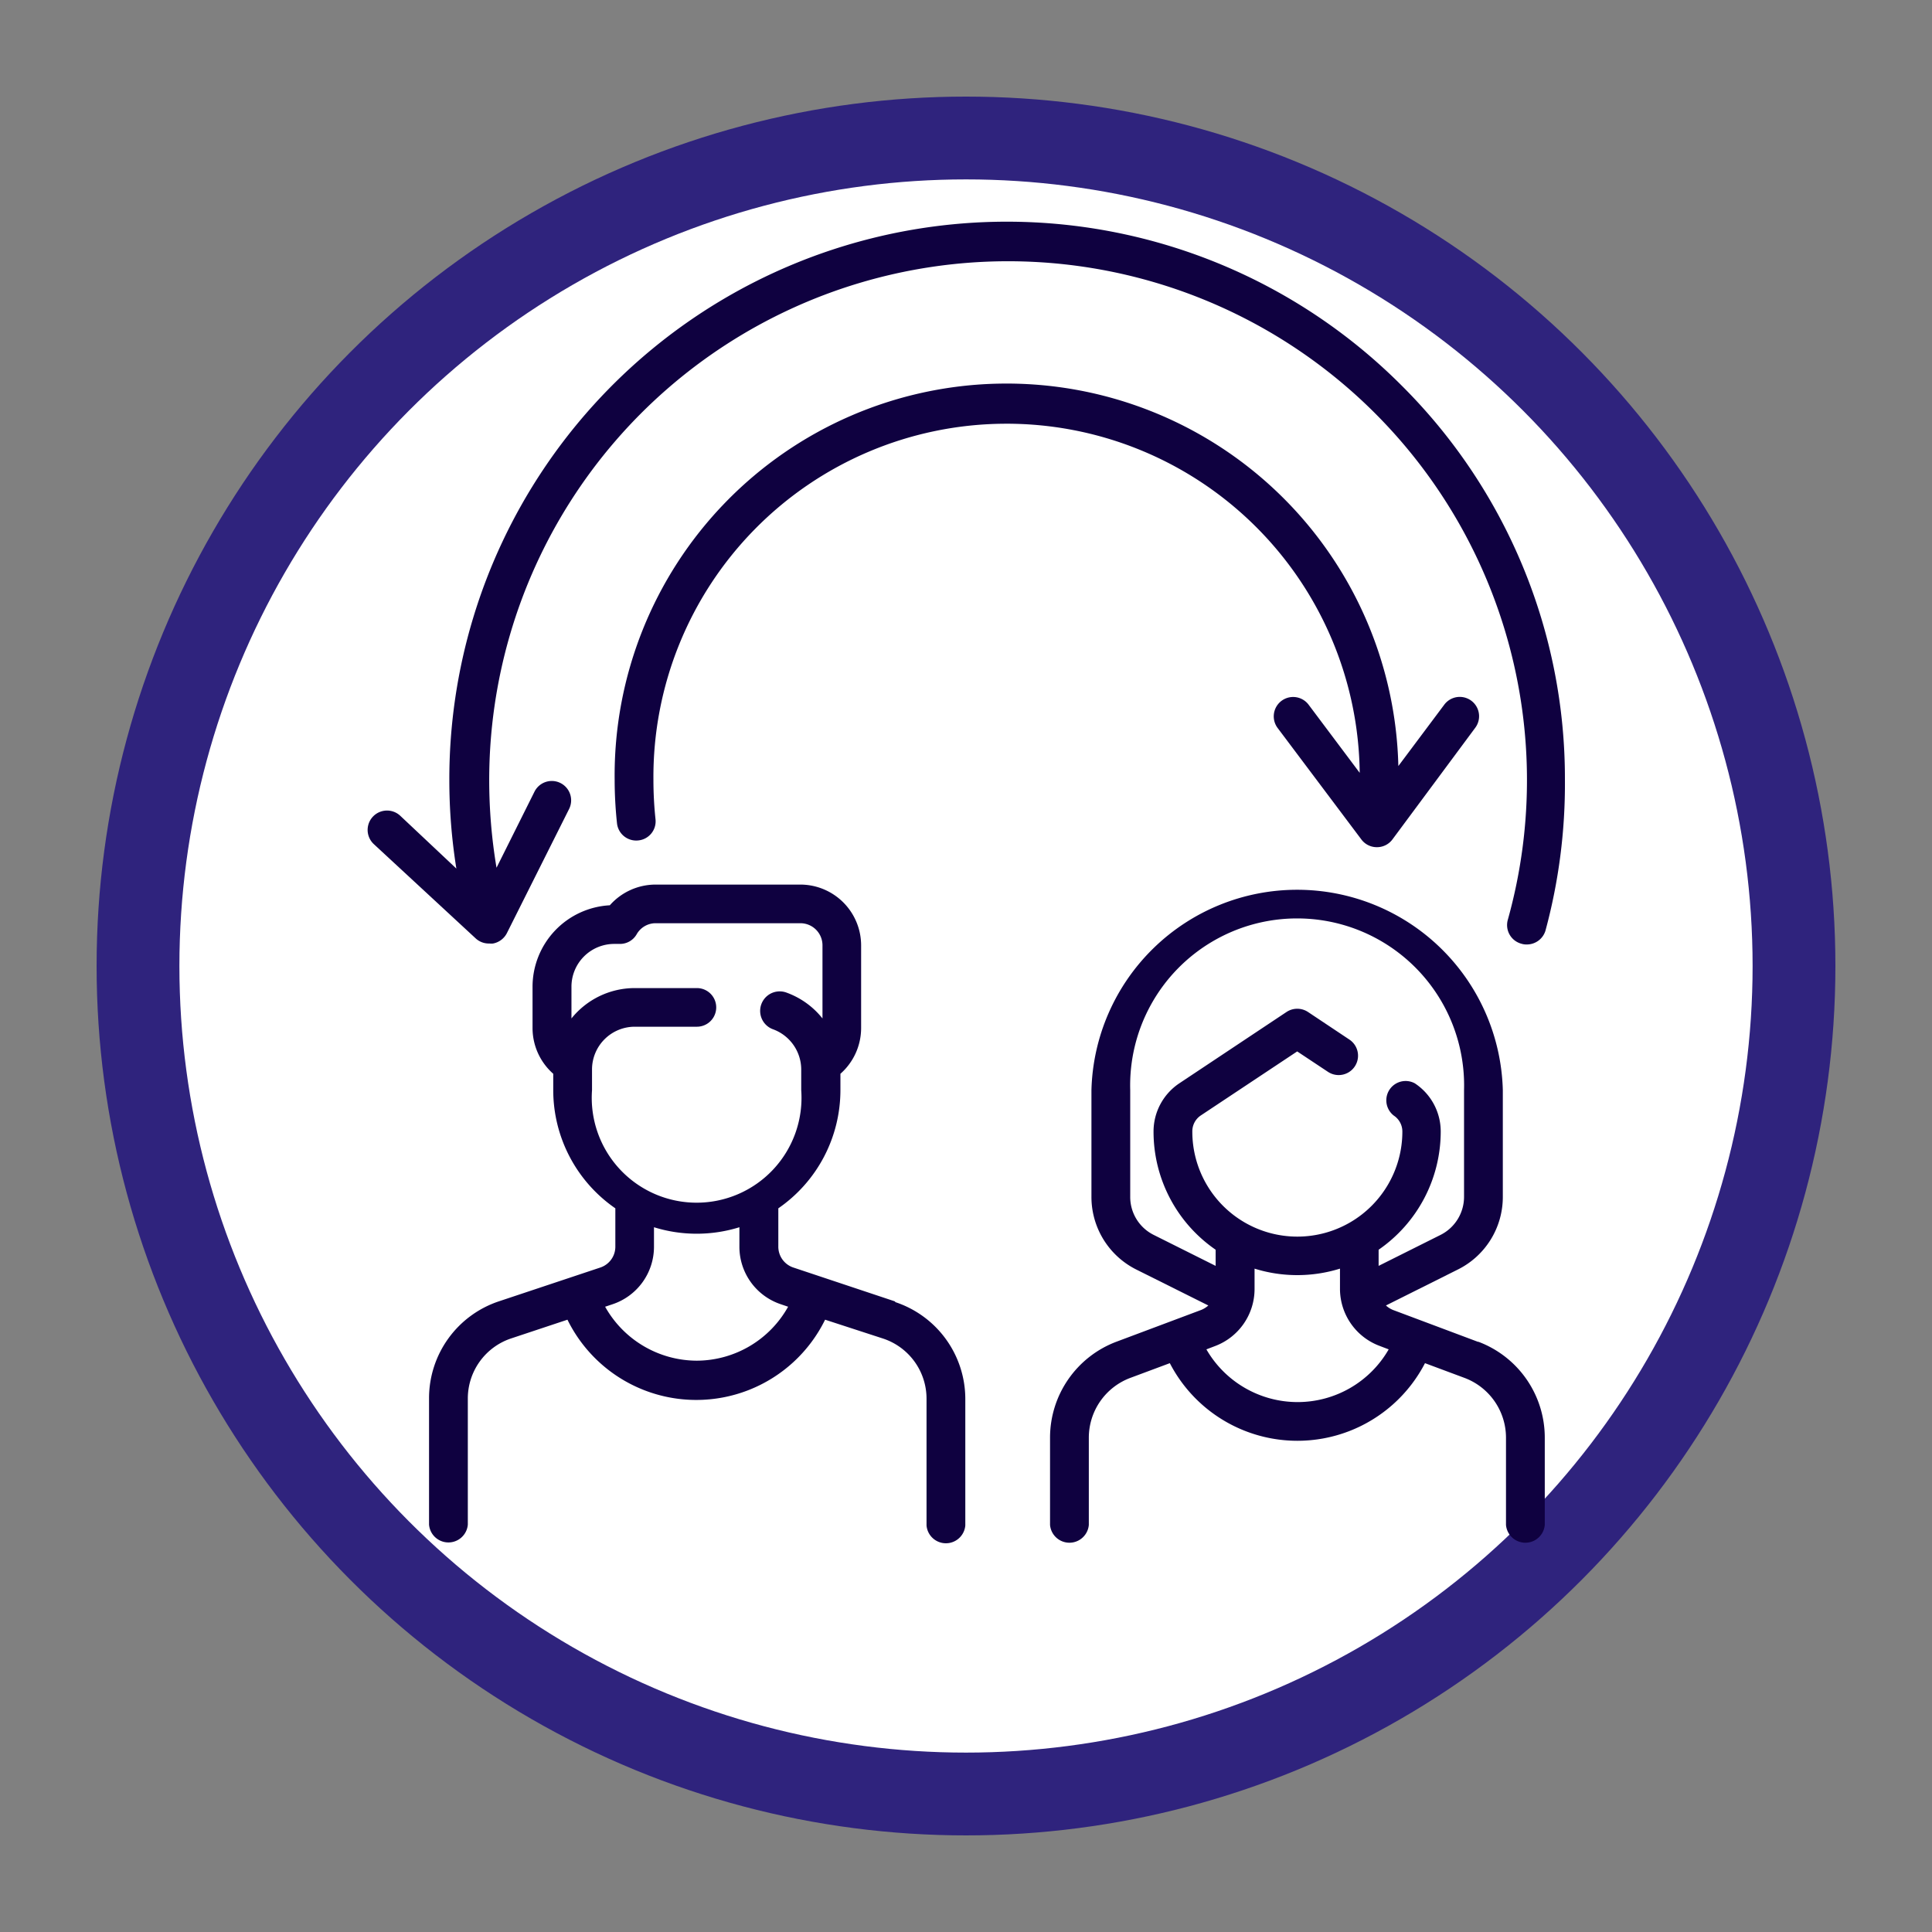 <svg id="Capa_1" data-name="Capa 1" xmlns="http://www.w3.org/2000/svg" width="140" height="140" viewBox="0 0 140 140">
  <rect x="0" y="0" width="140" height="140" fill="#808080" stroke="none"/>
  <defs>
    <style>
      .cls-1 {
        fill: #fff;
        stroke: #2f237d;
        stroke-miterlimit: 10;
        stroke-width: 6px;
      }

      .cls-2 {
        fill: #0f0140;
      }
    </style>
  </defs>
  <circle class="cls-1" cx="70" cy="70" r="60"/>
  <g>
    <path class="cls-2" d="M64.84,94.3l-7.35-2.45a1.59,1.59,0,0,1-1.09-1.51V87.56A10.41,10.41,0,0,0,60.9,79V77.81a4.42,4.42,0,0,0,1.5-3.31v-6A4.41,4.41,0,0,0,58,64.1H47.49a4.43,4.43,0,0,0-3.3,1.5,5.92,5.92,0,0,0-5.6,5.9v3a4.42,4.42,0,0,0,1.5,3.31V79a10.41,10.41,0,0,0,4.5,8.56v2.78a1.59,1.59,0,0,1-1.09,1.51L36.15,94.3a7.4,7.4,0,0,0-5.06,7v9.18a1.41,1.41,0,0,0,2.81,0v-9.18A4.59,4.59,0,0,1,37,97l4.12-1.37a10.4,10.4,0,0,0,18.67,0L64,97a4.59,4.59,0,0,1,3.14,4.36v9.18a1.41,1.41,0,0,0,2.81,0v-9.18a7.4,7.4,0,0,0-5.06-7ZM42.9,79V77.5A3.1,3.1,0,0,1,46,74.4h4.5a1.4,1.4,0,1,0,0-2.8H46a5.89,5.89,0,0,0-4.59,2.2V71.5a3.1,3.1,0,0,1,3.09-3.1h.42a1.39,1.39,0,0,0,1.21-.69,1.58,1.58,0,0,1,1.37-.81H58a1.6,1.6,0,0,1,1.6,1.6v5.3A5.89,5.89,0,0,0,57,71.93,1.4,1.4,0,1,0,56,74.58a3.11,3.11,0,0,1,2.06,2.92V79A7.6,7.6,0,1,1,42.9,79Zm7.59,19.6a7.64,7.64,0,0,1-6.64-3.91l.54-.18a4.39,4.39,0,0,0,3-4.17V88.93a10.43,10.43,0,0,0,6.19,0v1.41a4.39,4.39,0,0,0,3,4.17l.53.18A7.61,7.61,0,0,1,50.49,98.6Z"/>
    <path class="cls-2" d="M107.09,97.23l-6.16-2.31a1.71,1.71,0,0,1-.5-.32l5.2-2.6a5.87,5.87,0,0,0,3.27-5.28V79a14.91,14.91,0,0,0-29.81,0v7.72A5.88,5.88,0,0,0,82.35,92l5.21,2.6a1.77,1.77,0,0,1-.51.32l-6.16,2.31a7.43,7.43,0,0,0-4.8,6.93v6.34a1.41,1.41,0,0,0,2.81,0v-6.34a4.63,4.63,0,0,1,3-4.31l2.87-1.07a10.41,10.41,0,0,0,18.49,0l2.87,1.07a4.63,4.63,0,0,1,3,4.31v6.34a1.41,1.41,0,0,0,2.81,0v-6.34a7.42,7.42,0,0,0-4.81-6.93ZM81.9,86.72V79a12.1,12.1,0,1,1,24.19,0v7.72a3.09,3.09,0,0,1-1.71,2.77L99.9,91.73V90.56A10.41,10.41,0,0,0,104.4,82a4.18,4.18,0,0,0-1.88-3.5A1.4,1.4,0,0,0,101,80.84a1.38,1.38,0,0,1,.62,1.16A7.6,7.6,0,1,1,86.4,82,1.38,1.38,0,0,1,87,80.84l7-4.65,2.23,1.48a1.4,1.4,0,0,0,1.55-2.34l-3-2a1.41,1.41,0,0,0-1.55,0L85.46,78.5A4.2,4.2,0,0,0,83.59,82a10.38,10.38,0,0,0,4.5,8.56v1.17l-4.48-2.24a3.07,3.07,0,0,1-1.71-2.77ZM94,101.6a7.63,7.63,0,0,1-6.58-3.82l.63-.24a4.42,4.42,0,0,0,2.86-4.12V91.93a10.43,10.43,0,0,0,6.19,0v1.49A4.42,4.42,0,0,0,100,97.54l.63.24A7.61,7.61,0,0,1,94,101.6Z"/>
    <path class="cls-2" d="M101.56,27.93a40.4,40.4,0,0,0-69,28.57,40.64,40.64,0,0,0,.51,6.44L29,59.11a1.4,1.4,0,0,0-1.91,2.06L34.47,68a1.4,1.4,0,0,0,1,.37,1.14,1.14,0,0,0,.26,0,1.42,1.42,0,0,0,1-.75l4.51-9a1.4,1.4,0,1,0-2.51-1.25l-2.75,5.51a38.38,38.38,0,0,1-.53-6.34,37.6,37.6,0,1,1,73.81,10.12,1.4,1.4,0,0,0,1,1.73,1.18,1.18,0,0,0,.37.05,1.41,1.41,0,0,0,1.36-1A40.67,40.67,0,0,0,113.4,56.5a40.15,40.15,0,0,0-11.84-28.57Z"/>
    <path class="cls-2" d="M98.58,56.07l-3.75-5a1.4,1.4,0,0,0-2.25,1.68l6.07,8.08a1.39,1.39,0,0,0,1.12.56h0a1.39,1.39,0,0,0,1.13-.56l6-8.09a1.4,1.4,0,0,0-2.24-1.68l-3.33,4.45a28.4,28.4,0,0,0-56.79,1,30.07,30.07,0,0,0,.17,3.15,1.4,1.4,0,0,0,1.55,1.24,1.39,1.39,0,0,0,1.24-1.54,27.06,27.06,0,0,1-.15-2.85,25.59,25.59,0,0,1,51.18-.43Z"/>
  </g>
</svg>
